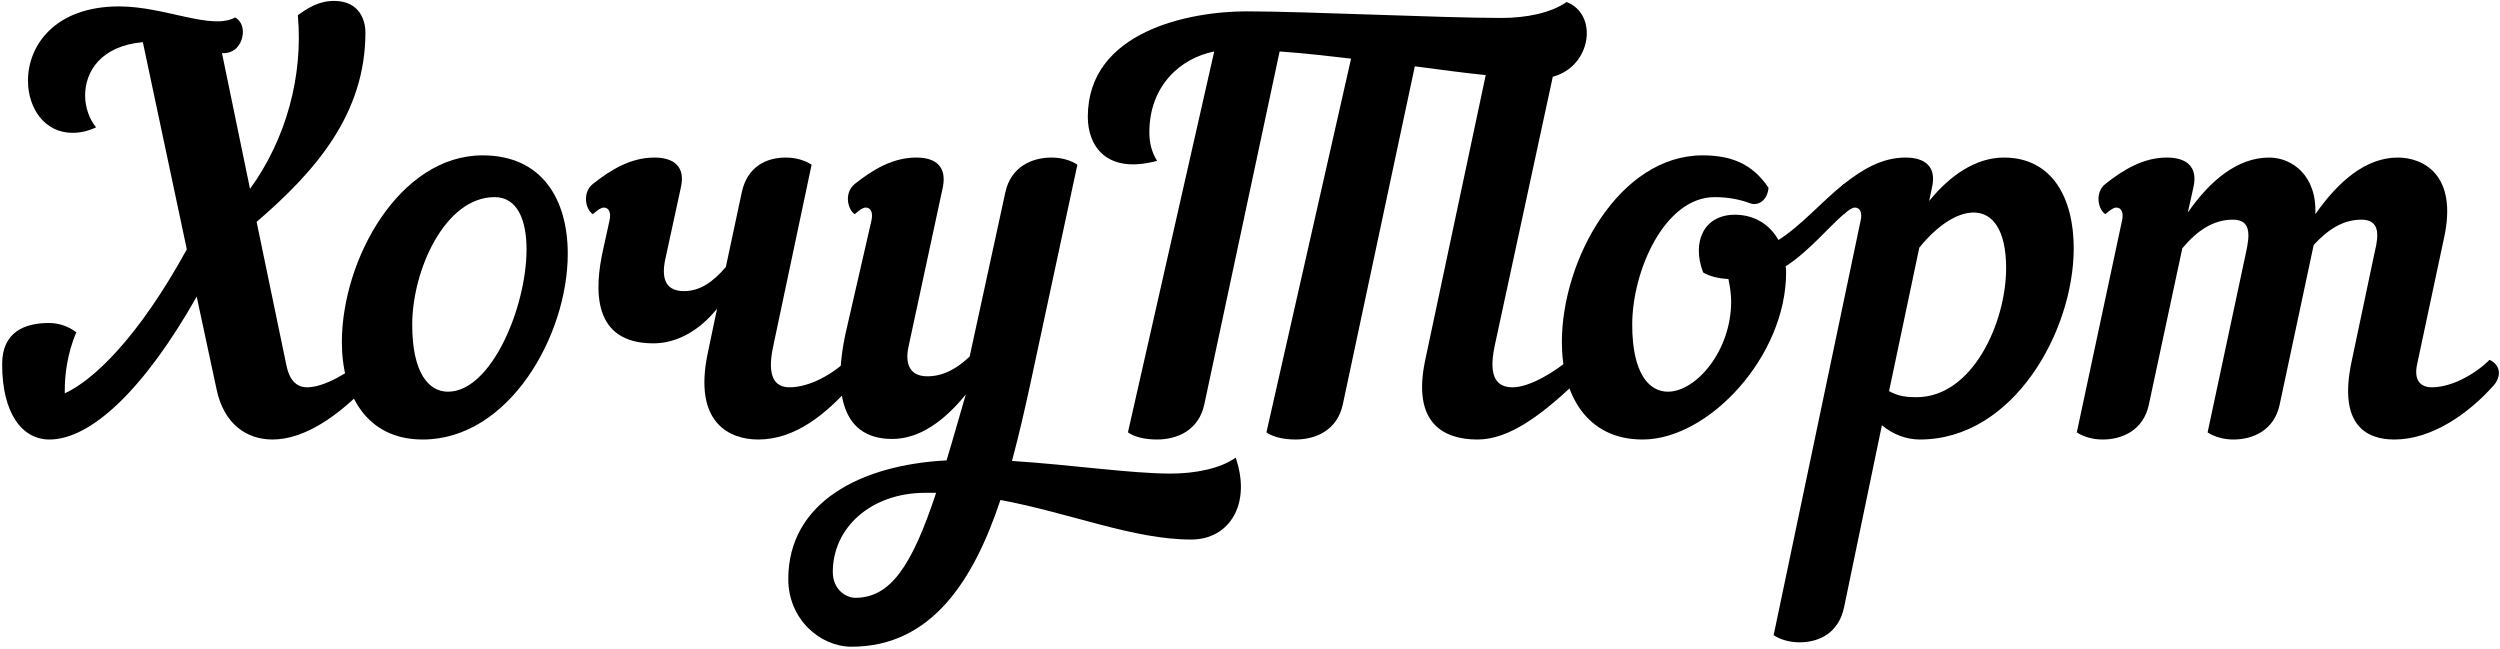 <svg aria-hidden="true" focusable="false" role="img" xmlns="http://www.w3.org/2000/svg" fill="none" viewBox="0 0 655 170"><path fill="#000" d="M71.408 115.152c8.352 0 17.28-6.192 24.912-14.256.864-1.008 1.296-2.16 1.296-3.168 0-1.44-.864-2.736-2.448-3.456-3.312 3.024-10.08 7.2-14.688 7.2-3.024 0-4.752-2.16-5.472-5.904l-7.776-37.44C82.64 44.88 95.744 29.904 95.744 8.448c0-2.736-1.296-8.208-8.208-8.208-4.032 0-6.912 1.872-9.504 3.744 1.44 15.84-3.024 32.4-12.528 45.504L58.16 13.92h.432c3.312 0 5.04-2.88 5.04-5.616 0-1.44-.576-2.88-2.016-3.744-6.192 3.456-18.432-2.88-30.384-2.88-16.992 0-23.904 10.368-23.904 19.44 0 7.2 4.32 13.68 11.664 13.68 2.016 0 4.032-.432 6.192-1.44-1.728-2.016-2.88-5.184-2.88-8.352 0-6.192 4.032-12.96 15.12-13.968l11.52 54.288C36.128 88.656 24.464 99.6 16.976 103.056v-1.152c0-3.312.576-9.216 3.024-14.832-2.016-1.584-4.608-2.448-7.2-2.448-6.48 0-12.24 2.448-12.24 10.8 0 12.816 5.184 19.728 12.384 19.728 10.944 0 24.912-13.248 38.592-37.44l5.184 24.192c1.872 9.072 7.776 13.248 14.688 13.248z"/><path fill="#000" d="M126.433 40.704c-21.744 0-36.864 27.216-36.864 48.96 0 13.536 6.336 25.488 21.168 25.488 22.608 0 38.016-27.216 38.016-48.672 0-14.112-6.624-25.776-22.32-25.776zm3.168 10.944c5.904 0 8.352 5.904 8.352 13.68 0 15.12-9.216 37.296-20.592 37.296-5.04 0-9.36-4.896-9.36-17.568 0-14.112 8.496-33.408 21.6-33.408z"/><path fill="#000" d="M198.673 115.152c9.648 0 17.711-6.624 24.479-14.256.864-1.008 1.297-2.16 1.297-3.168 0-1.44-.864-2.736-2.448-3.456-3.6 3.6-9.793 7.2-15.121 7.2-3.744 0-6.047-2.592-4.319-10.656l10.08-47.664c-1.729-1.152-4.177-1.872-6.769-1.872-5.184 0-10.079 2.448-11.519 9.072l-4.177 19.584c-3.312 3.888-6.768 6.336-10.944 6.336-4.32 0-6.191-2.592-4.895-8.496l4.031-18.576c1.297-5.472-1.728-7.92-6.912-7.92-6.048 0-11.232 3.024-16.128 6.912-2.88 2.304-1.872 6.768 0 7.92 1.296-1.152 2.16-1.728 2.88-1.728 1.296 0 2.016 1.296 1.44 3.6l-1.584 7.2c-2.448 10.8-2.879 24.768 13.105 24.768 5.76 0 11.663-2.88 16.703-9.072l-2.448 11.664c-3.887 18.576 6.048 22.608 13.249 22.608z"/><path fill="#000" d="M221.505 87.504c-2.88 13.392-2.016 27.504 12.24 27.504 7.2 0 13.681-4.752 19.297-11.664-1.872 6.336-3.457 12.096-5.041 17.28-22.464 1.152-41.472 10.944-41.472 31.104 0 10.512 8.352 17.712 16.56 17.712 21.168 0 32.112-17.712 39.024-38.448 18.432 3.456 34.849 10.368 49.969 10.368 10.08 0 15.84-9.36 11.664-21.456-4.032 2.88-10.656 4.176-16.992 4.176-10.512 0-25.92-2.304-41.616-3.312 1.872-6.912 3.456-13.968 4.896-20.592l12.239-57.024c-1.728-1.152-4.176-1.872-6.768-1.872-5.184 0-10.655 2.448-12.095 9.072l-9.361 43.056c-3.312 3.168-6.911 5.184-11.087 5.184-4.752 0-5.905-3.456-4.897-7.92l8.928-41.472c1.152-5.472-1.728-7.92-6.912-7.92-6.048 0-11.232 3.024-16.128 6.912-2.88 2.304-1.872 6.768 0 7.92 1.296-1.152 2.16-1.728 2.88-1.728 1.296 0 2.016 1.296 1.44 3.6l-6.768 29.52zm2.593 69.12c-2.448 0-5.905-2.16-5.905-6.768 0-11.664 10.08-20.736 24.192-20.736h2.881c-6.336 19.152-11.952 27.504-21.168 27.504z"/><path fill="#000" d="M373.423 94.272c-3.6 16.848 5.04 20.88 13.68 20.88 8.352 0 16.704-6.48 25.056-14.256.864-1.008 1.296-2.16 1.296-3.168 0-1.44-.864-2.736-2.448-3.456-3.312 2.88-10.08 7.2-14.688 7.2-3.888 0-6.48-2.304-4.752-10.656l15.264-70.704c10.224-2.736 11.952-16.416 3.6-19.584-4.032 2.88-10.656 4.176-16.992 4.176-15.84 0-51.408-1.728-66.816-1.728-14.976 0-41.616 5.184-41.616 27.648 0 7.488 4.752 15.12 18.144 11.52-1.584-2.592-2.016-5.04-2.016-7.488 0-12.24 8.208-19.44 16.992-21.168l-22.608 99.792c1.584 1.152 4.32 1.872 7.632 1.872 5.328 0 10.944-2.448 12.384-9.216l19.728-92.448c6.192.432 12.528 1.152 18.72 1.872l-22.176 97.92c1.584 1.152 4.32 1.872 7.632 1.872 5.328 0 10.944-2.448 12.384-9.216l18.864-88.56c6.624.864 12.816 1.728 18.576 2.304l-15.84 74.592z"/><path fill="#000" d="M483.082 48.192c-6.048 4.896-11.377 11.088-17.137 14.688-2.304-4.176-6.48-6.624-11.376-6.624-8.208 0-11.376 7.2-8.352 15.12 1.584 1.008 4.032 1.584 6.624 1.728.432 2.016.72 4.032.72 5.904 0 12.96-9.216 23.616-16.56 23.616-5.04 0-9.359-4.896-9.359-17.568 0-14.112 8.495-33.408 21.599-33.408 3.456 0 6.48.576 9.216 1.584 2.16.864 4.609-.72 4.897-4.032-4.32-6.48-10.081-8.496-17.281-8.496-21.744 0-36.863 27.216-36.863 48.96 0 13.536 6.336 25.488 21.168 25.488 17.28 0 37.583-21.744 37.583-43.776 0-.432.001-1.008-.143-1.584 5.904-3.744 11.52-10.512 15.264-13.68 2.016-1.728 2.736-5.616 0-7.92z"/><path fill="#000" d="M464.693 166.416c1.728 1.152 4.176 1.872 6.768 1.872 5.184 0 10.224-2.448 11.664-9.072l9.936-47.808c2.88 2.448 6.48 3.744 9.936 3.744 24.624 0 40.32-28.512 40.32-50.112 0-13.104-5.616-23.76-18.288-23.76-7.2 0-13.968 4.464-19.584 11.376l.72-3.456c1.296-5.472-1.728-7.92-6.912-7.92-6.048 0-11.232 3.024-16.128 6.912-2.88 2.304-1.872 6.768 0 7.92 1.296-1.152 2.16-1.728 2.88-1.728 1.296 0 2.016 1.296 1.44 3.6l-22.752 108.432zM517.109 55.68c4.896 0 8.496 4.464 8.496 14.544 0 14.256-8.784 33.84-23.472 33.84-2.304 0-4.608-.144-7.2-1.584l7.92-37.584c4.752-5.904 9.936-9.216 14.256-9.216z"/><path fill="#000" d="M574.65 49.2c1.296-5.472-1.728-7.92-6.912-7.92-6.048 0-11.232 3.024-16.128 6.912-2.88 2.304-1.872 6.768 0 7.92 1.296-1.152 2.16-1.728 2.88-1.728 1.296 0 2.016 1.296 1.44 3.6l-11.808 55.296c1.728 1.152 4.176 1.872 6.768 1.872 5.184 0 10.656-2.448 12.096-9.072l8.784-41.04c3.888-4.608 8.064-7.488 13.248-7.488 4.752 0 4.464 3.888 3.456 8.496l-10.08 47.232c1.728 1.152 4.176 1.872 6.768 1.872 5.184 0 10.656-2.448 12.096-9.072l8.928-41.904c3.744-4.032 7.632-6.624 12.528-6.624 4.752 0 4.608 3.888 3.456 8.496l-6.048 28.656c-3.6 16.848 4.032 20.448 11.232 20.448 9.648 0 19.296-6.624 26.064-14.256.864-1.008 1.296-2.16 1.296-3.168 0-1.44-.864-2.736-2.448-3.456-3.6 3.6-9.792 7.2-15.12 7.2-2.88 0-4.752-1.728-3.888-5.904l7.056-33.12c3.744-16.848-5.616-21.168-12.096-21.168-8.352 0-15.552 6.192-21.6 14.832.432-10.224-6.192-14.832-12.096-14.832-8.208 0-15.408 5.904-21.312 14.4l1.44-6.48z"/></svg>
